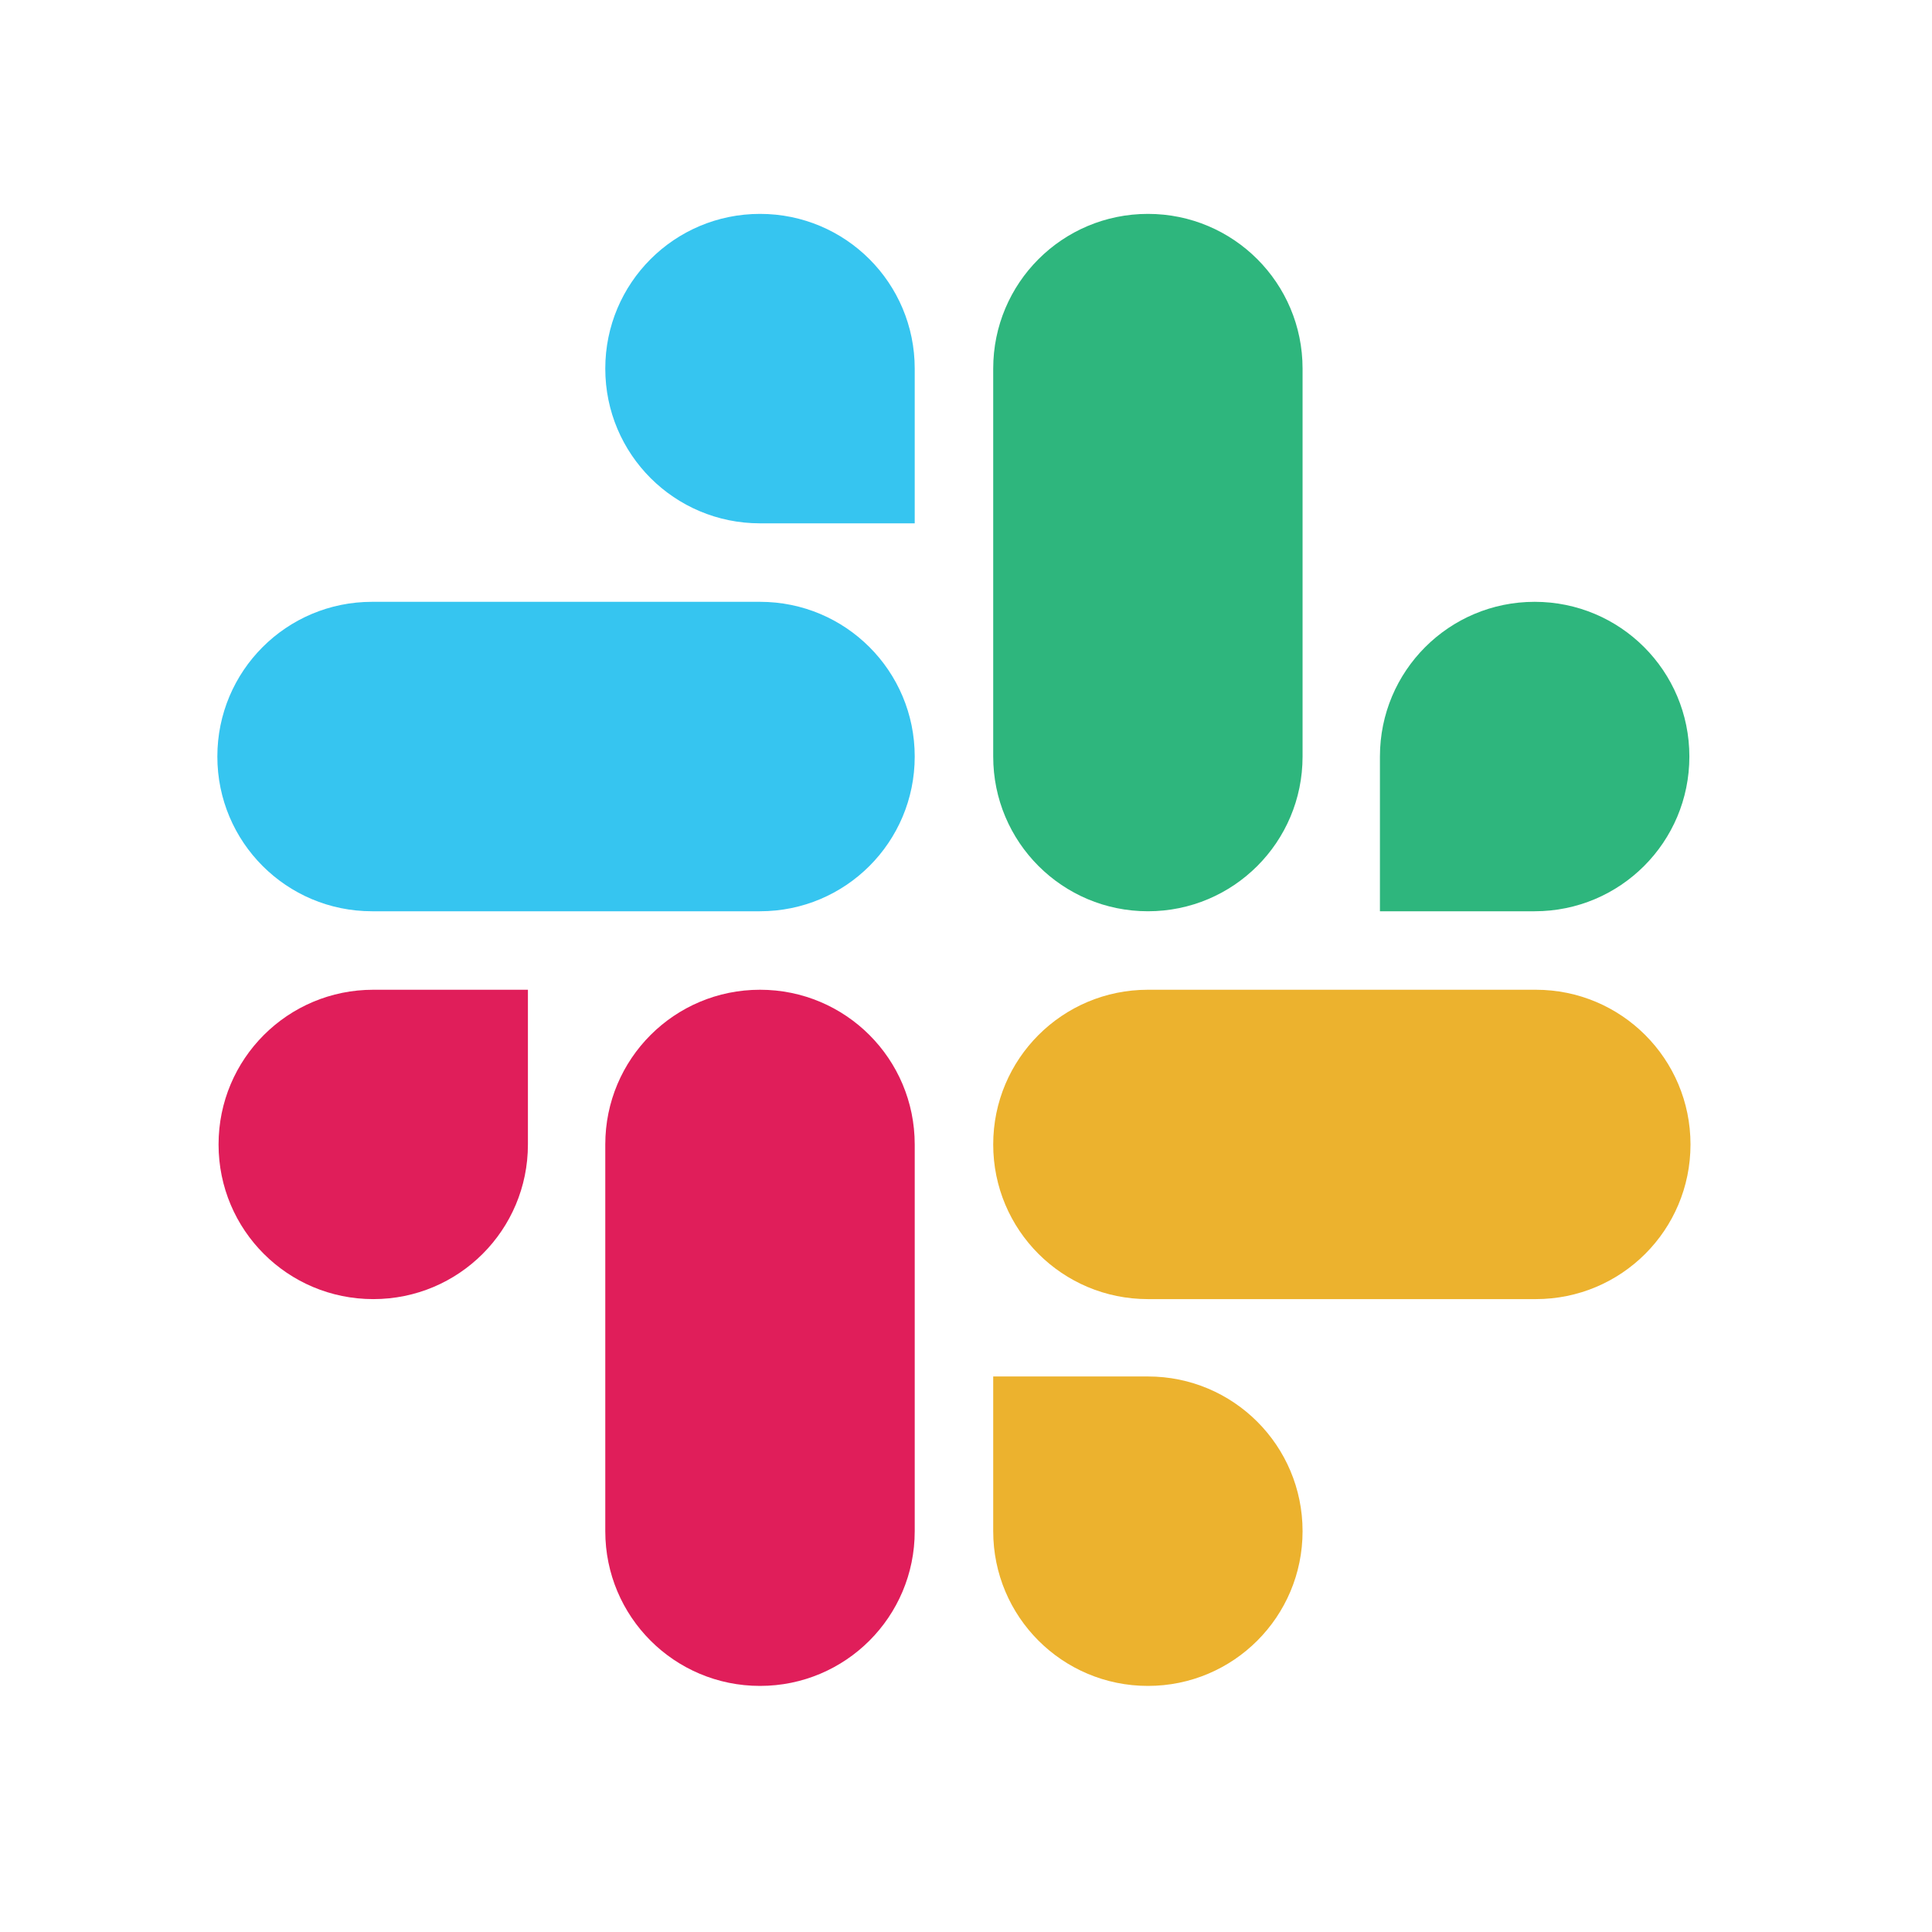 <svg width="24" height="24" viewBox="0 0 24 24" fill="none" xmlns="http://www.w3.org/2000/svg">
<path d="M6.558 14.217C6.558 15.28 5.699 16.138 4.637 16.138C3.574 16.138 2.715 15.28 2.715 14.217C2.715 13.154 3.574 12.295 4.637 12.295H6.558V14.217ZM7.519 14.217C7.519 13.154 8.378 12.295 9.441 12.295C10.504 12.295 11.363 13.154 11.363 14.217V19.021C11.363 20.084 10.504 20.943 9.441 20.943C8.378 20.943 7.519 20.084 7.519 19.021V14.217Z" fill="#E01E5A"/>
<path d="M9.441 6.501C8.378 6.501 7.519 5.642 7.519 4.579C7.519 3.516 8.378 2.657 9.441 2.657C10.504 2.657 11.363 3.516 11.363 4.579V6.501H9.441ZM9.441 7.476C10.504 7.476 11.363 8.335 11.363 9.398C11.363 10.461 10.504 11.32 9.441 11.32H4.622C3.559 11.32 2.7 10.461 2.7 9.398C2.7 8.335 3.559 7.476 4.622 7.476H9.441Z" fill="#36C5F0"/>
<path d="M17.142 9.398C17.142 8.335 18.001 7.476 19.064 7.476C20.127 7.476 20.986 8.335 20.986 9.398C20.986 10.461 20.127 11.32 19.064 11.32H17.142V9.398ZM16.181 9.398C16.181 10.461 15.322 11.32 14.26 11.32C13.197 11.32 12.338 10.461 12.338 9.398V4.579C12.338 3.516 13.197 2.657 14.26 2.657C15.322 2.657 16.181 3.516 16.181 4.579V9.398Z" fill="#2EB67D"/>
<path d="M14.26 17.099C15.322 17.099 16.181 17.958 16.181 19.021C16.181 20.084 15.322 20.943 14.26 20.943C13.197 20.943 12.338 20.084 12.338 19.021V17.099H14.26ZM14.26 16.138C13.197 16.138 12.338 15.28 12.338 14.217C12.338 13.154 13.197 12.295 14.26 12.295H19.078C20.141 12.295 21 13.154 21 14.217C21 15.28 20.141 16.138 19.078 16.138H14.26Z" fill="#ECB22E"/>
</svg>
